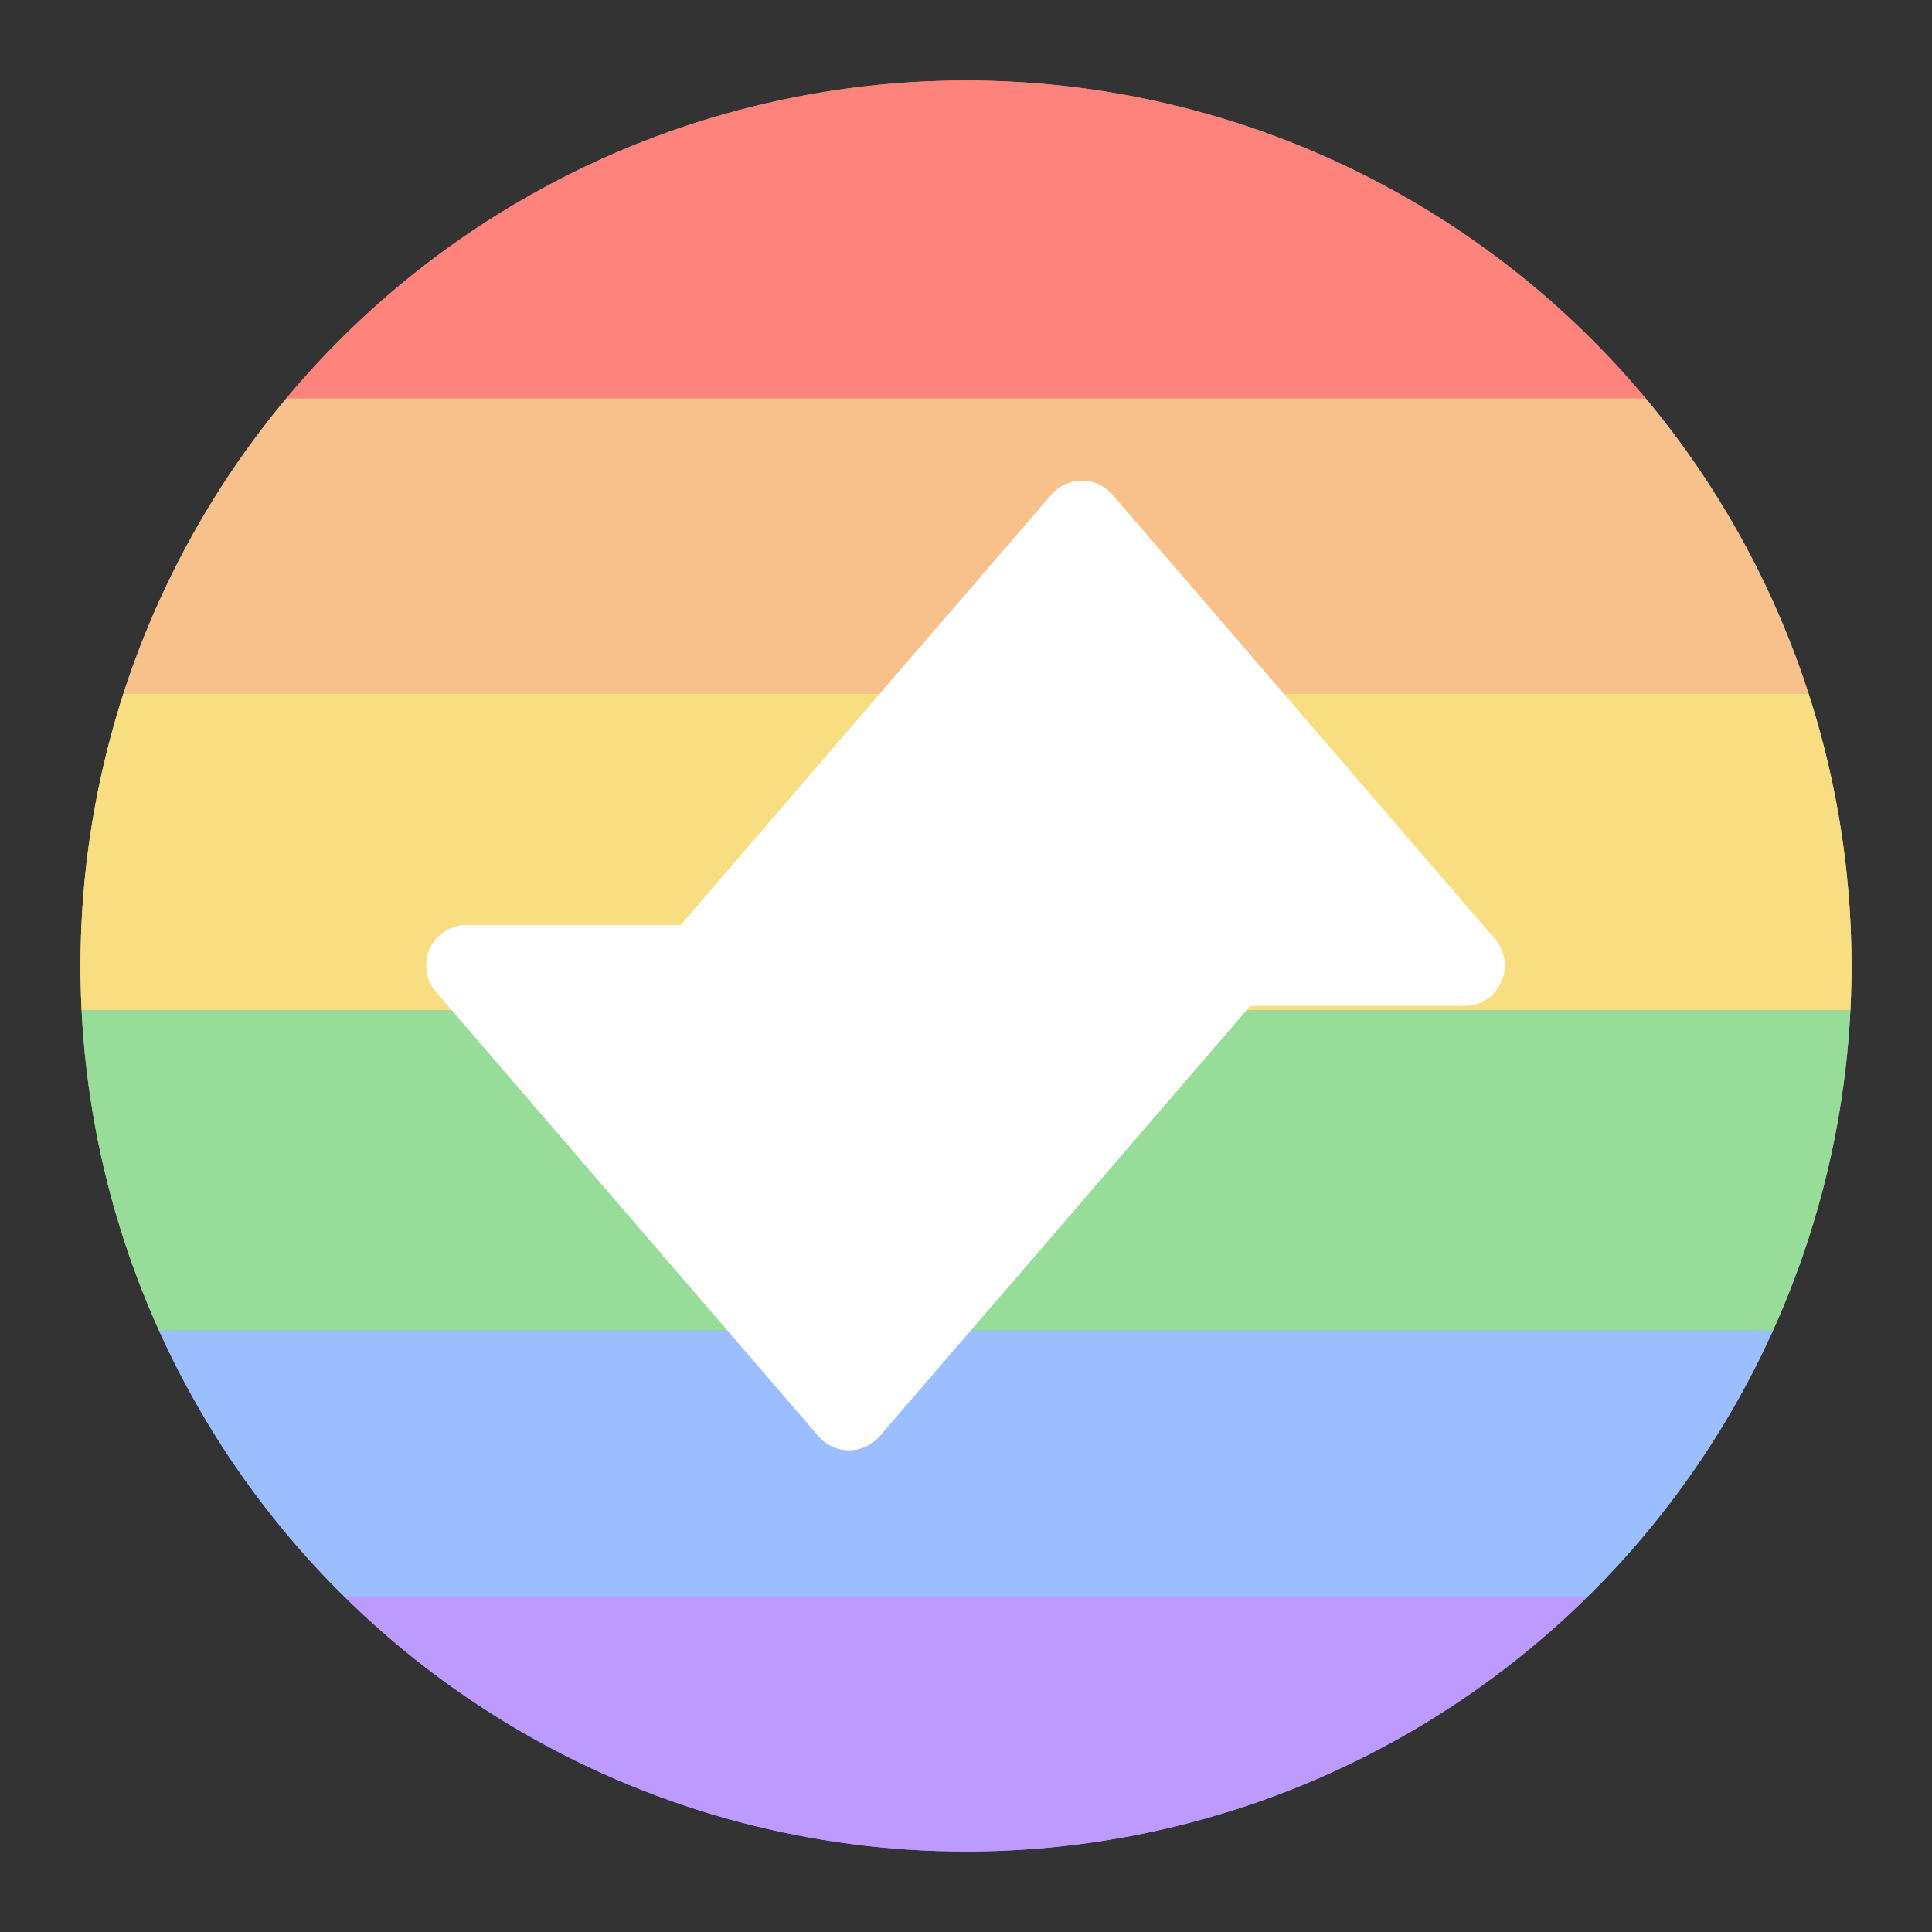 <?xml version="1.0" encoding="UTF-8"?>
<svg version="1.1" viewBox="0 0 192 192" xml:space="preserve" xmlns="http://www.w3.org/2000/svg"><rect x="0" y="0" width="192" height="192" fill="#333333" stroke="none"/><defs><clipPath id="clipPath433"><circle class="a" cx="96" cy="96" r="88" fill="#56595b"/></clipPath><clipPath id="clipPath437"><circle class="a" cx="96" cy="96" r="88" fill="#56595b"/></clipPath><clipPath id="clipPath441"><circle class="a" cx="96" cy="96" r="88" fill="#56595b"/></clipPath><clipPath id="clipPath445"><circle class="a" cx="96" cy="96" r="88" fill="#56595b"/></clipPath><clipPath id="clipPath449"><circle class="a" cx="96" cy="96" r="88" fill="#56595b"/></clipPath><clipPath id="clipPath453"><circle class="a" cx="96" cy="96" r="88" fill="#56595b"/></clipPath></defs>
	 <g stroke-linecap="round" stroke-linejoin="round"><path d="m0 0v39.598h192v-39.598z" clip-path="url(#clipPath453)" fill="#ff837d" fill-opacity=".998" stroke-width="3"/><path d="m0 39.598v29.345h192v-29.345z" clip-path="url(#clipPath449)" fill="#f8c18c" fill-opacity=".998" stroke-width="3"/><path d="m0 68.943v31.466h192v-31.466z" clip-path="url(#clipPath445)" fill="#f9de81" fill-opacity=".998" stroke-width="3"/><path d="m0 100.41v31.82h192v-31.82z" clip-path="url(#clipPath441)" fill="#98dc9a" fill-opacity=".998" stroke-width="3"/><path d="m0 132.23v26.516h192v-26.516z" clip-path="url(#clipPath437)" fill="#9abeff" fill-opacity=".998" stroke-width="3"/><path d="m0 158.75v33.255h192v-33.255z" clip-path="url(#clipPath433)" fill="#bd9aff" fill-opacity=".998" stroke-width="3"/><path d="m0 0v39.598h192v-39.598z" clip-path="url(#clipPath453)" fill="#ff837d" fill-opacity=".998" stroke-width="3"/><path d="m0 39.598v29.345h192v-29.345z" clip-path="url(#clipPath449)" fill="#f8c18c" fill-opacity=".998" stroke-width="3"/><path d="m0 68.943v31.466h192v-31.466z" clip-path="url(#clipPath445)" fill="#f9de81" fill-opacity=".998" stroke-width="3"/><path d="m0 100.41v31.82h192v-31.82z" clip-path="url(#clipPath441)" fill="#98dc9a" fill-opacity=".998" stroke-width="3"/><path d="m0 132.23v26.516h192v-26.516z" clip-path="url(#clipPath437)" fill="#9abeff" fill-opacity=".998" stroke-width="3"/><path d="m0 158.75v33.255h192v-33.255z" clip-path="url(#clipPath433)" fill="#bd9aff" fill-opacity=".998" stroke-width="3"/><g transform="matrix(1.006,0,0,1.006,-1.131,-1.281)" clip-rule="evenodd" fill="#fff" fill-rule="evenodd" stroke="#fff" stroke-width="8"><path d="m85 140.54-37.778-43.891h75.556z"/><path d="m96.552 127.12-26.225-30.47h52.451z"/><path d="m108 52.758 37.778 43.891h-75.556z"/><path d="m96.448 66.18 26.225 30.47h-52.45z"/></g></g></svg>
